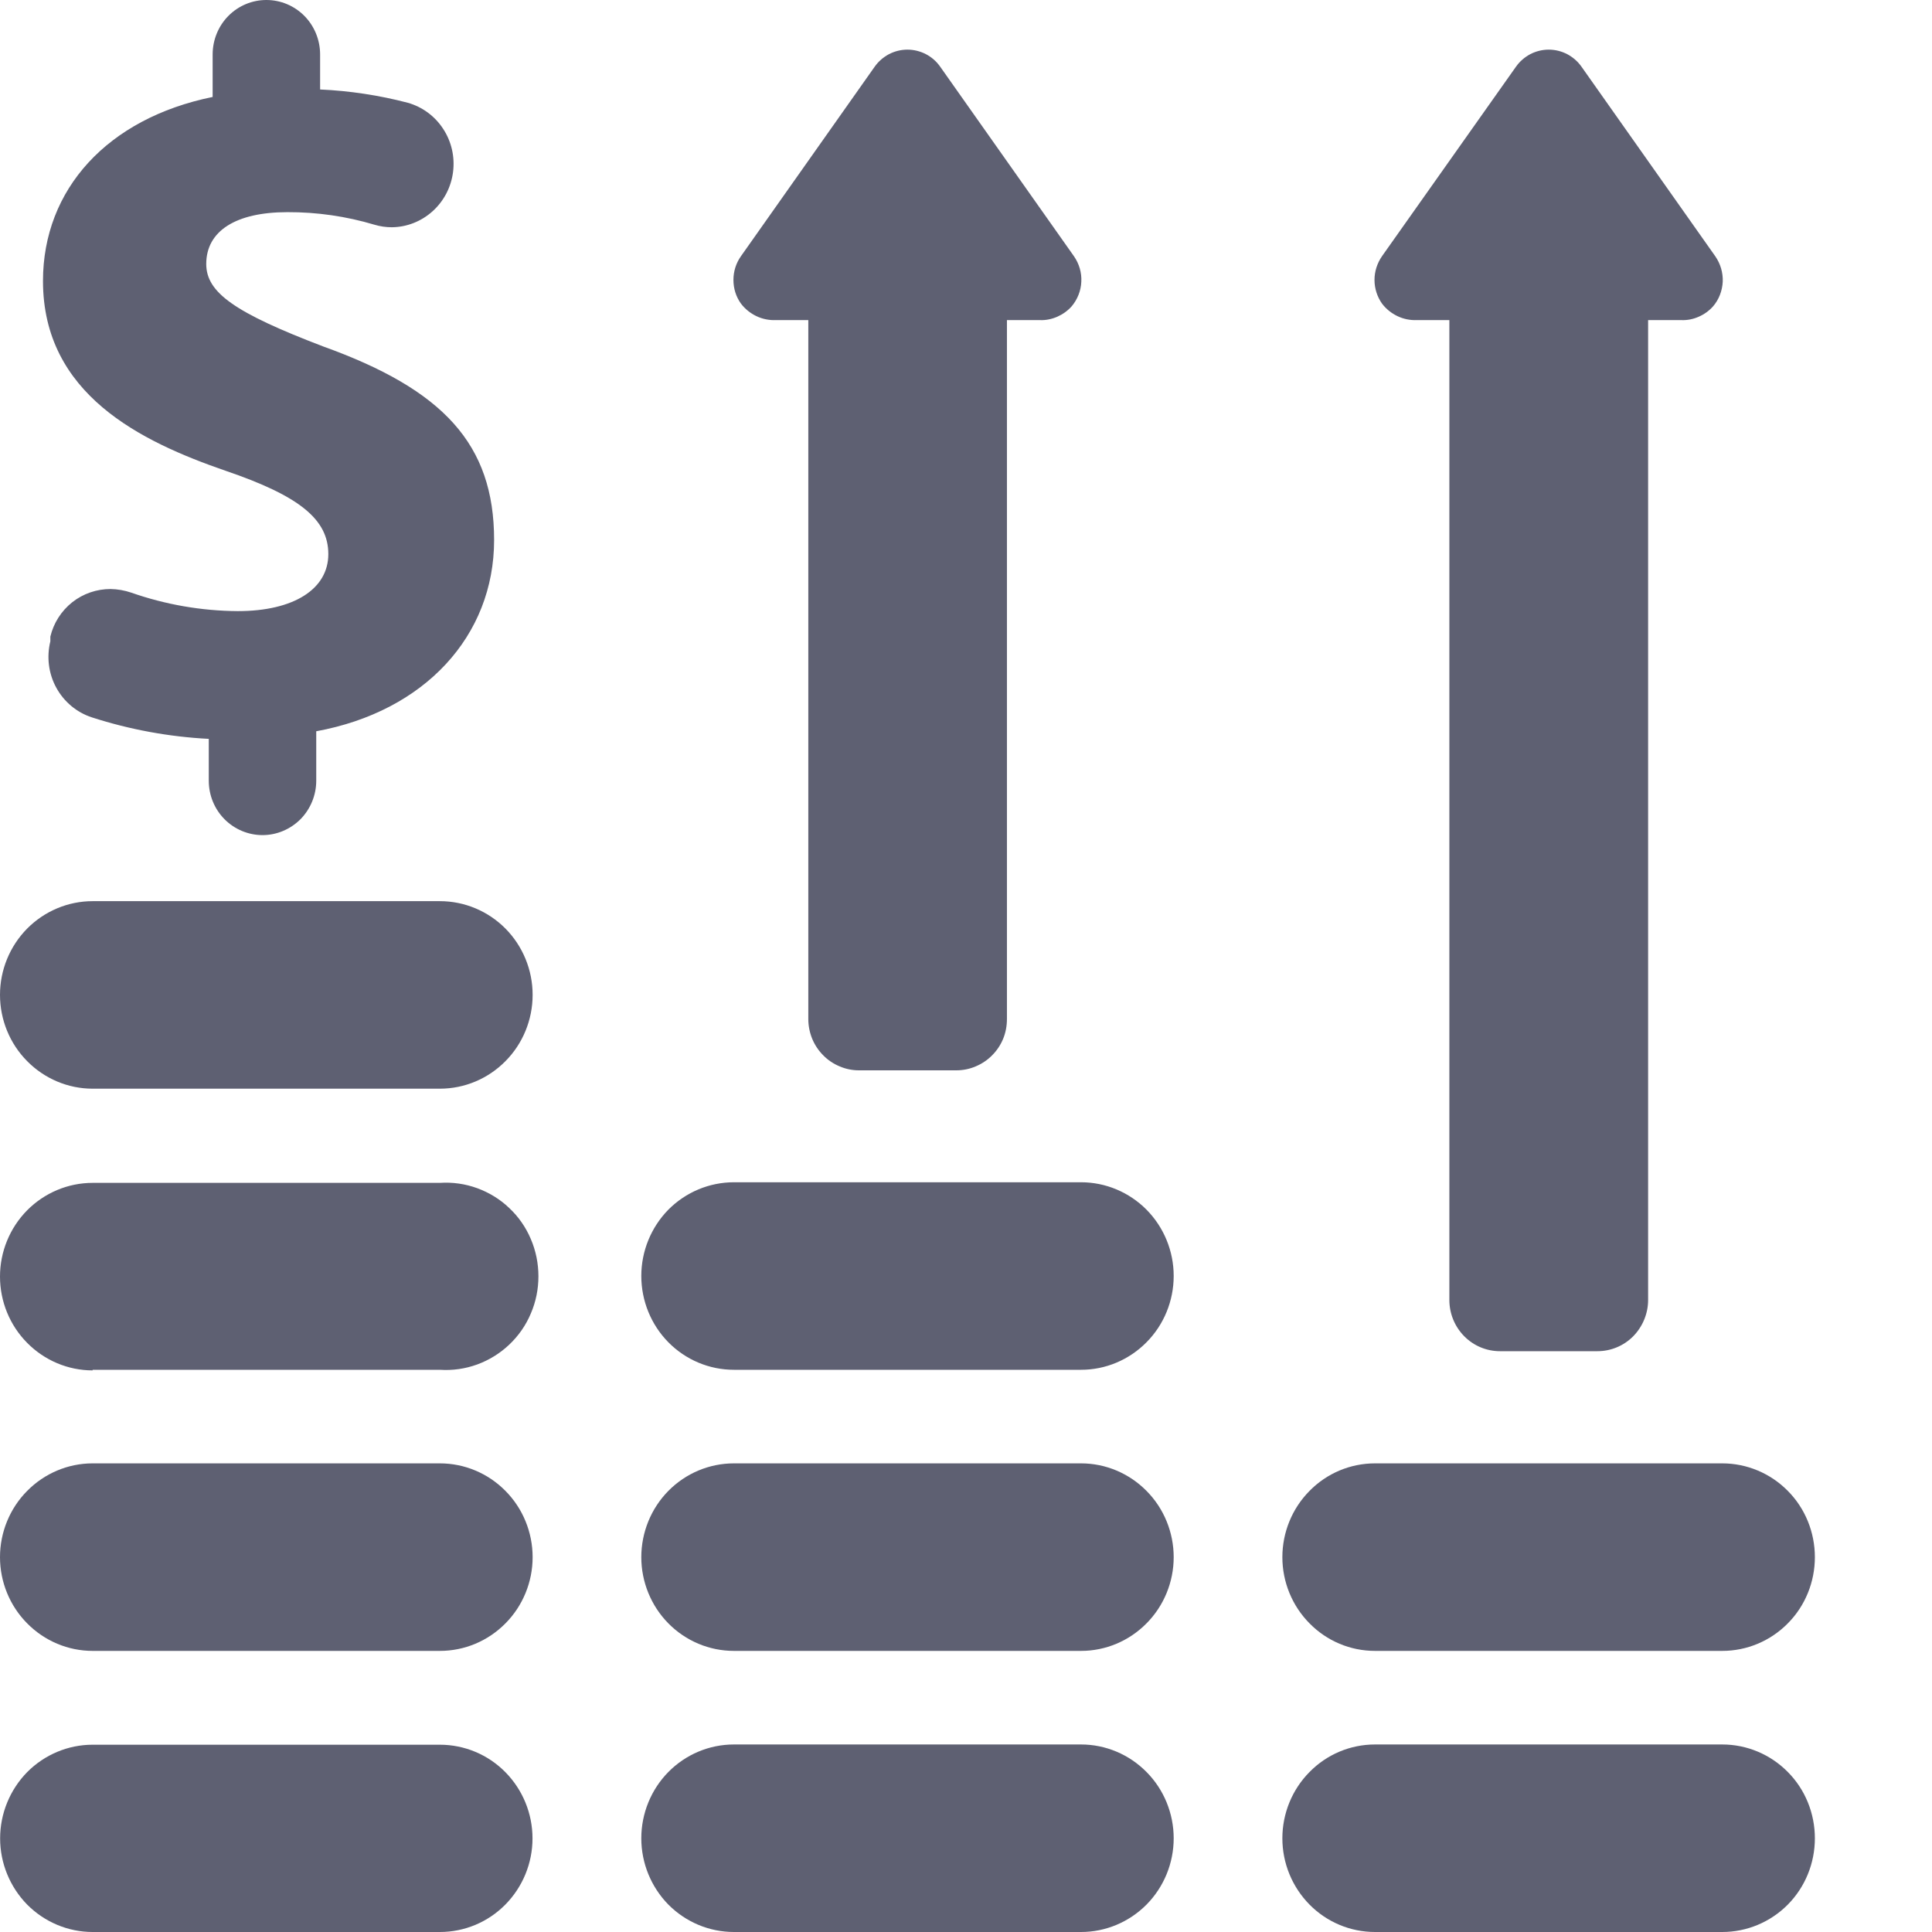 <svg width="16" height="16" viewBox="0 0 16 16" fill="none" xmlns="http://www.w3.org/2000/svg">
<path d="M0.001 15.225C0.001 15.019 0.082 14.822 0.225 14.676C0.369 14.531 0.564 14.449 0.767 14.449H3.643C3.847 14.449 4.042 14.531 4.185 14.676C4.329 14.822 4.41 15.019 4.41 15.225C4.41 15.43 4.329 15.627 4.185 15.773C4.042 15.918 3.847 16 3.643 16H0.767C0.564 16 0.369 15.918 0.225 15.773C0.082 15.627 0.001 15.43 0.001 15.225V15.225ZM0.767 13.672H3.643C3.847 13.672 4.042 13.59 4.186 13.444C4.33 13.299 4.411 13.101 4.411 12.896C4.411 12.69 4.33 12.492 4.186 12.347C4.042 12.201 3.847 12.119 3.643 12.119H0.767C0.564 12.119 0.369 12.201 0.225 12.347C0.081 12.492 0 12.69 0 12.896C0 13.101 0.081 13.299 0.225 13.444C0.369 13.59 0.564 13.672 0.767 13.672V13.672ZM0.767 11.344H3.643C3.748 11.351 3.853 11.336 3.952 11.3C4.05 11.264 4.141 11.208 4.217 11.136C4.294 11.063 4.355 10.976 4.396 10.878C4.438 10.781 4.459 10.676 4.459 10.57C4.459 10.464 4.438 10.359 4.396 10.261C4.355 10.164 4.294 10.076 4.217 10.004C4.141 9.931 4.05 9.876 3.952 9.84C3.853 9.804 3.748 9.789 3.643 9.796H0.767C0.564 9.796 0.369 9.878 0.225 10.023C0.081 10.169 0 10.366 0 10.572C0 10.778 0.081 10.976 0.225 11.121C0.369 11.267 0.564 11.349 0.767 11.349V11.344ZM0.767 9.016H3.643C3.847 9.016 4.042 8.934 4.186 8.788C4.33 8.643 4.411 8.445 4.411 8.239C4.411 8.033 4.33 7.836 4.186 7.69C4.042 7.545 3.847 7.463 3.643 7.463H0.767C0.564 7.463 0.369 7.545 0.225 7.69C0.081 7.836 0 8.033 0 8.239C0 8.445 0.081 8.643 0.225 8.788C0.369 8.934 0.564 9.016 0.767 9.016V9.016ZM6.078 16H8.953C9.156 16 9.351 15.918 9.495 15.773C9.639 15.627 9.72 15.43 9.72 15.224C9.72 15.018 9.639 14.82 9.495 14.675C9.351 14.529 9.156 14.447 8.953 14.447H6.078C5.874 14.447 5.679 14.529 5.535 14.675C5.392 14.82 5.311 15.018 5.311 15.224C5.311 15.43 5.392 15.627 5.535 15.773C5.679 15.918 5.874 16 6.078 16V16ZM6.078 13.672H8.953C9.156 13.672 9.351 13.59 9.495 13.444C9.639 13.299 9.72 13.101 9.72 12.896C9.72 12.69 9.639 12.492 9.495 12.347C9.351 12.201 9.156 12.119 8.953 12.119H6.078C5.874 12.119 5.679 12.201 5.535 12.347C5.392 12.492 5.311 12.69 5.311 12.896C5.311 13.101 5.392 13.299 5.535 13.444C5.679 13.59 5.874 13.672 6.078 13.672V13.672ZM6.078 11.344H8.953C9.156 11.344 9.351 11.262 9.495 11.116C9.639 10.971 9.72 10.773 9.72 10.567C9.72 10.361 9.639 10.164 9.495 10.018C9.351 9.873 9.156 9.791 8.953 9.791H6.078C5.874 9.791 5.679 9.873 5.535 10.018C5.392 10.164 5.311 10.361 5.311 10.567C5.311 10.773 5.392 10.971 5.535 11.116C5.679 11.262 5.874 11.344 6.078 11.344ZM11.387 16H14.263C14.467 16 14.662 15.918 14.806 15.773C14.95 15.627 15.03 15.43 15.03 15.224C15.03 15.018 14.95 14.82 14.806 14.675C14.662 14.529 14.467 14.447 14.263 14.447H11.387C11.183 14.447 10.988 14.529 10.845 14.675C10.701 14.82 10.62 15.018 10.62 15.224C10.62 15.43 10.701 15.627 10.845 15.773C10.988 15.918 11.183 16 11.387 16V16ZM11.387 13.672H14.263C14.467 13.672 14.662 13.59 14.806 13.444C14.95 13.299 15.03 13.101 15.03 12.896C15.03 12.69 14.95 12.492 14.806 12.347C14.662 12.201 14.467 12.119 14.263 12.119H11.387C11.183 12.119 10.988 12.201 10.845 12.347C10.701 12.492 10.62 12.69 10.62 12.896C10.62 13.101 10.701 13.299 10.845 13.444C10.988 13.59 11.183 13.672 11.387 13.672V13.672ZM6.425 2.651H6.694V8.439C6.694 8.495 6.705 8.55 6.726 8.602C6.747 8.653 6.778 8.7 6.817 8.739C6.856 8.779 6.902 8.81 6.953 8.831C7.004 8.853 7.058 8.864 7.113 8.864H7.92C7.975 8.864 8.03 8.853 8.081 8.831C8.131 8.81 8.178 8.779 8.217 8.739C8.256 8.7 8.287 8.653 8.308 8.602C8.329 8.55 8.339 8.495 8.339 8.439V2.651H8.612C8.661 2.653 8.71 2.643 8.756 2.623C8.801 2.603 8.842 2.574 8.875 2.537C8.923 2.48 8.952 2.408 8.955 2.333C8.959 2.258 8.937 2.184 8.894 2.122L7.786 0.552C7.755 0.508 7.715 0.473 7.667 0.448C7.62 0.424 7.568 0.411 7.515 0.411C7.462 0.411 7.41 0.424 7.363 0.448C7.316 0.473 7.275 0.508 7.244 0.552L6.136 2.122C6.095 2.18 6.074 2.248 6.074 2.318C6.074 2.389 6.095 2.457 6.136 2.514C6.17 2.559 6.214 2.594 6.264 2.618C6.314 2.642 6.369 2.653 6.425 2.651V2.651ZM11.734 2.651H12.003V10.766C12.003 10.878 12.047 10.986 12.126 11.066C12.205 11.146 12.311 11.19 12.422 11.19H13.229C13.34 11.19 13.447 11.146 13.526 11.066C13.604 10.986 13.649 10.878 13.649 10.766V2.651H13.924C13.974 2.653 14.023 2.643 14.068 2.623C14.114 2.603 14.154 2.574 14.187 2.537C14.236 2.48 14.263 2.408 14.267 2.333C14.27 2.258 14.248 2.184 14.205 2.122L13.097 0.552C13.066 0.508 13.025 0.473 12.978 0.448C12.931 0.424 12.879 0.411 12.826 0.411C12.773 0.411 12.721 0.424 12.674 0.448C12.627 0.473 12.586 0.508 12.555 0.552L11.445 2.122C11.405 2.18 11.383 2.248 11.383 2.318C11.383 2.389 11.405 2.457 11.445 2.514C11.479 2.559 11.523 2.594 11.573 2.618C11.623 2.642 11.678 2.653 11.734 2.651ZM1.869 3.899C2.482 4.108 2.719 4.302 2.719 4.589C2.719 4.877 2.435 5.061 1.969 5.061C1.668 5.059 1.37 5.007 1.087 4.908C1.031 4.889 0.974 4.879 0.915 4.878C0.801 4.878 0.689 4.916 0.599 4.987C0.508 5.059 0.444 5.159 0.417 5.272V5.311C0.385 5.441 0.402 5.578 0.466 5.695C0.53 5.812 0.635 5.9 0.761 5.941C1.074 6.042 1.4 6.102 1.729 6.119V6.465C1.729 6.585 1.775 6.699 1.859 6.784C1.942 6.868 2.056 6.916 2.174 6.916C2.292 6.916 2.405 6.868 2.489 6.784C2.572 6.699 2.619 6.585 2.619 6.465V6.056C3.516 5.892 4.092 5.267 4.092 4.472C4.092 3.677 3.669 3.226 2.676 2.869C1.943 2.589 1.708 2.423 1.708 2.186C1.708 1.913 1.953 1.757 2.38 1.757C2.624 1.756 2.867 1.791 3.101 1.861C3.148 1.875 3.196 1.882 3.245 1.882C3.37 1.881 3.49 1.833 3.583 1.749C3.676 1.665 3.736 1.55 3.752 1.424C3.768 1.299 3.739 1.172 3.67 1.067C3.601 0.961 3.497 0.885 3.377 0.851C3.14 0.789 2.896 0.752 2.651 0.741V0.451C2.651 0.331 2.604 0.216 2.521 0.132C2.437 0.047 2.324 0 2.206 0C2.088 0 1.975 0.047 1.891 0.132C1.808 0.216 1.761 0.331 1.761 0.451V0.803C0.891 0.98 0.356 1.567 0.356 2.327C0.356 3.265 1.167 3.657 1.869 3.899Z" fill="#5E6072"/>
</svg>
